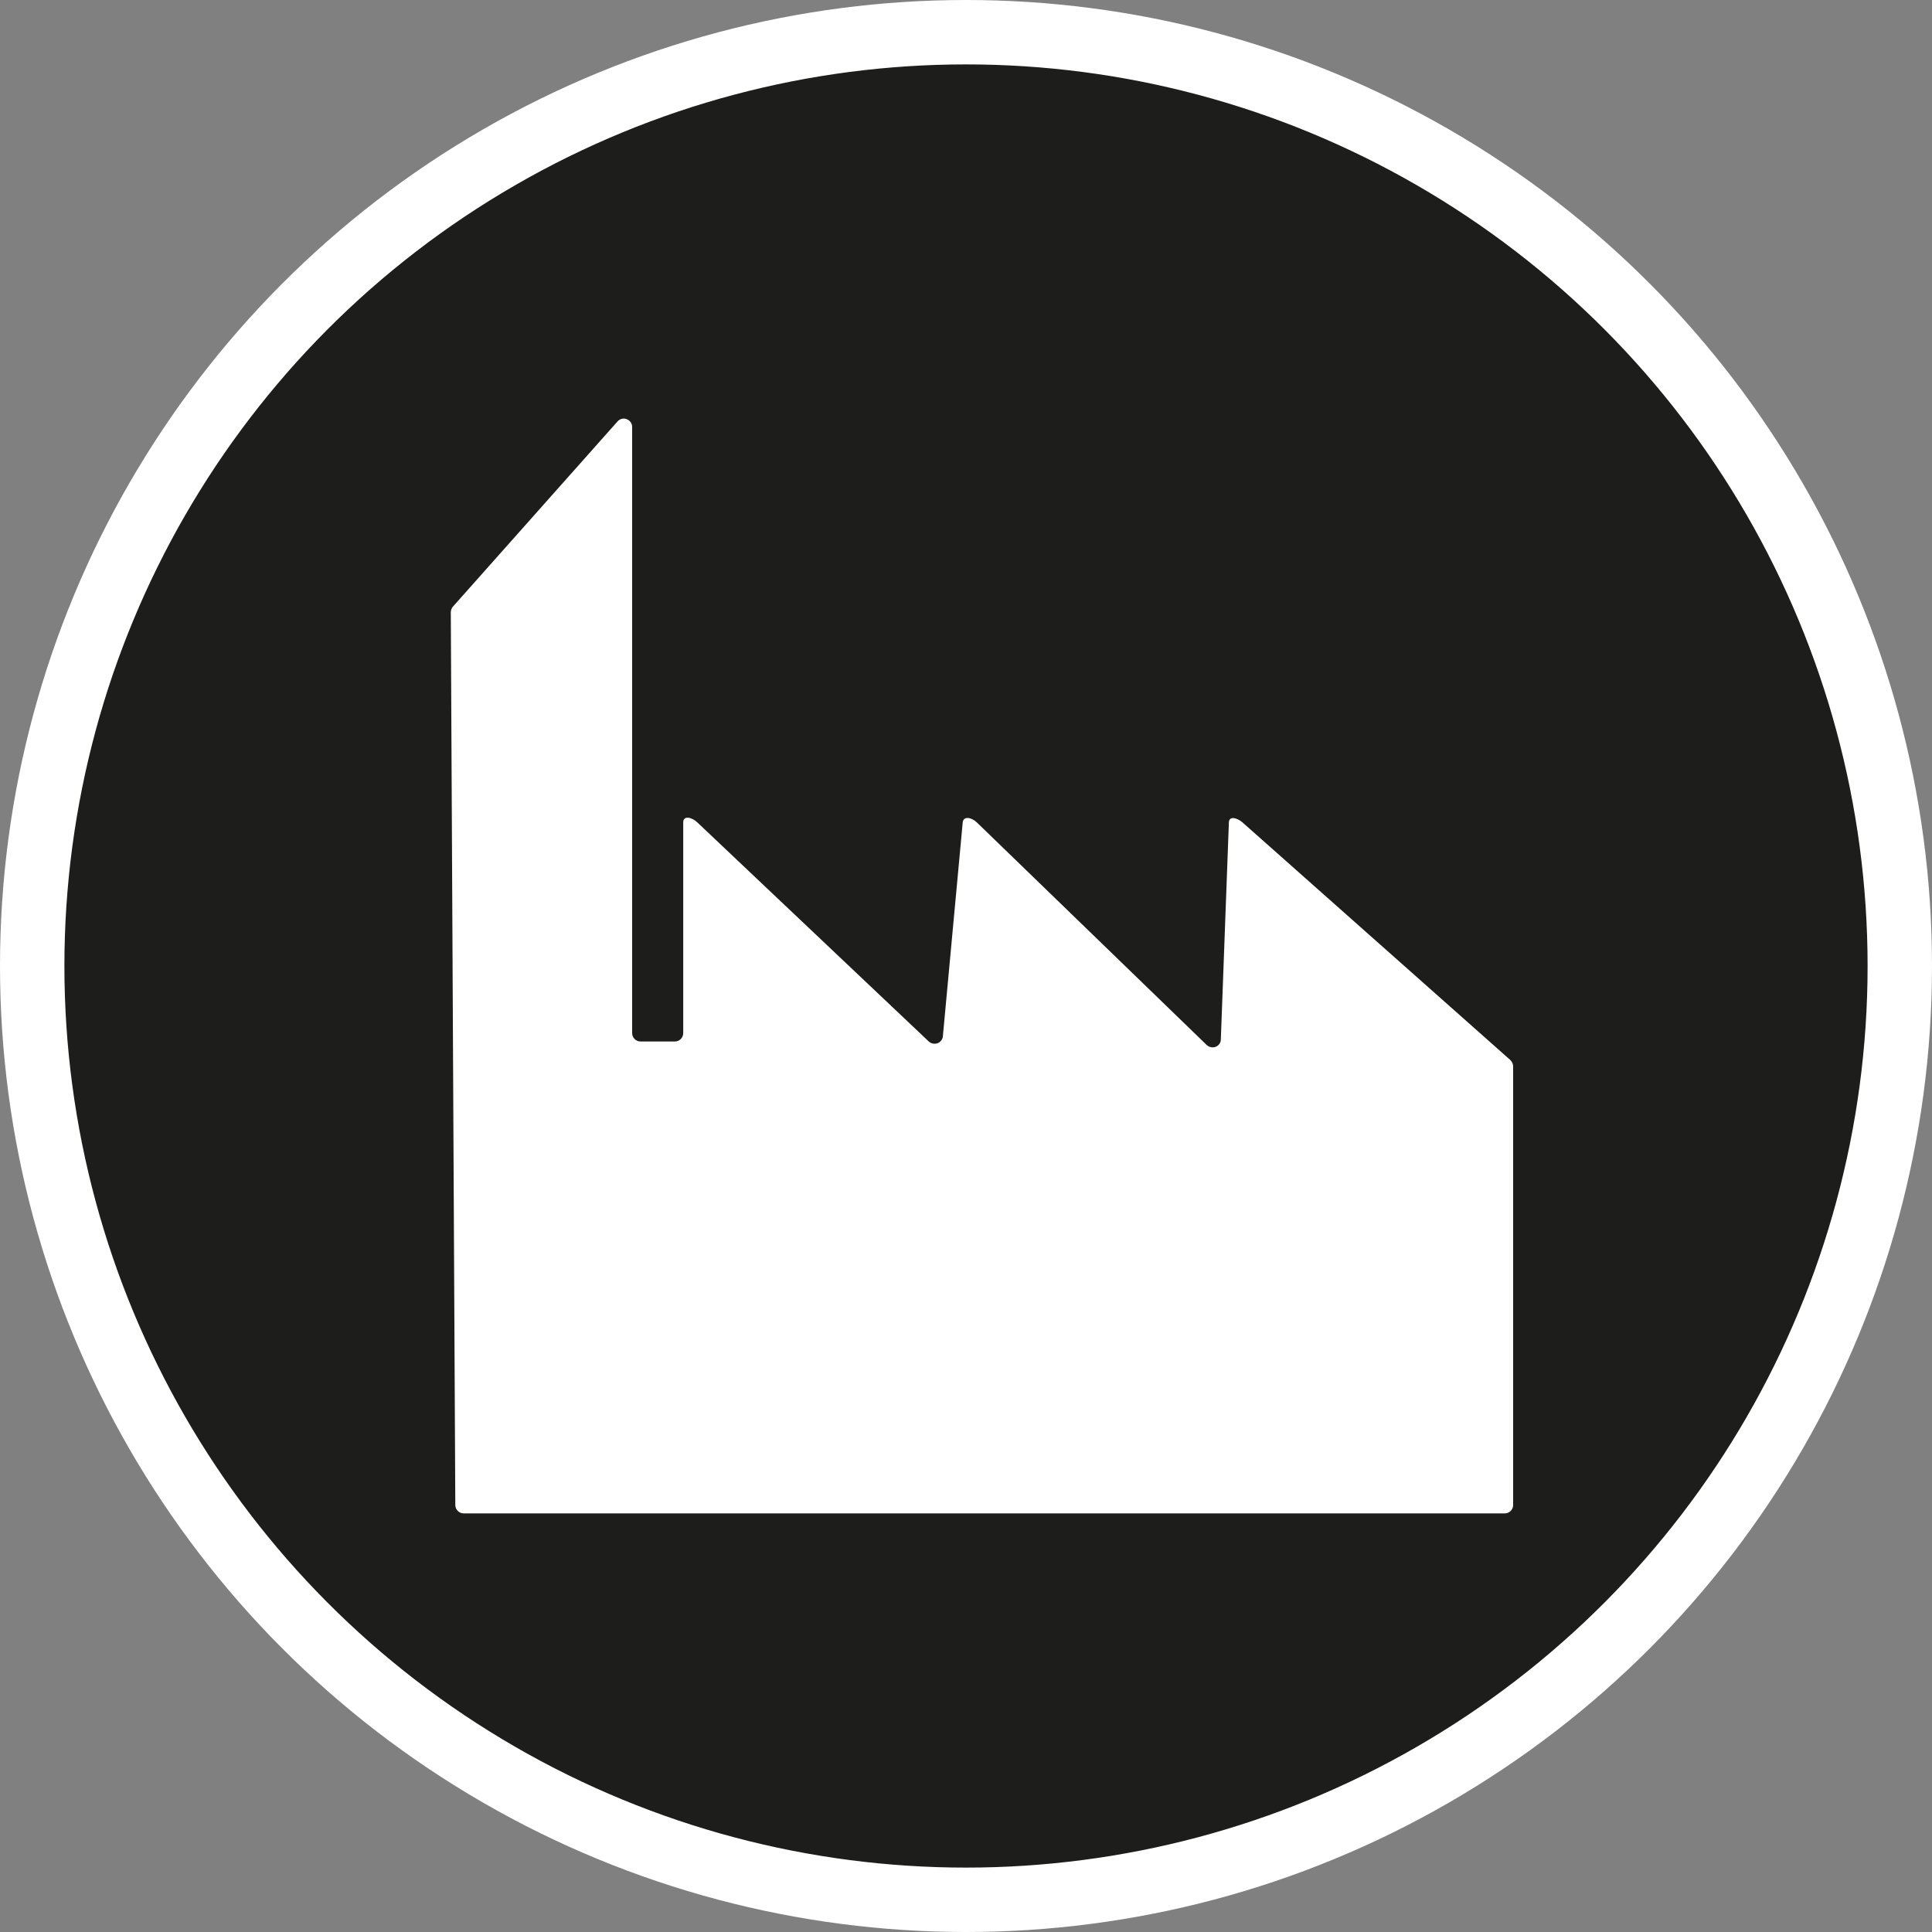 <?xml version="1.0" encoding="UTF-8" standalone="no"?>
<!-- Created with Inkscape (http://www.inkscape.org/) -->

<svg
   xmlns:dc="http://purl.org/dc/elements/1.1/"
   xmlns:cc="http://creativecommons.org/ns#"
   xmlns:rdf="http://www.w3.org/1999/02/22-rdf-syntax-ns#"
   xmlns:svg="http://www.w3.org/2000/svg"
   xmlns="http://www.w3.org/2000/svg"
   xmlns:xlink="http://www.w3.org/1999/xlink"
   xmlns:sodipodi="http://sodipodi.sourceforge.net/DTD/sodipodi-0.dtd"
   xmlns:inkscape="http://www.inkscape.org/namespaces/inkscape"
   width="30px"
   height="30px"
   version="1.1"
   id="svg8"
   inkscape:version="0.92.4 5da689c313, 2019-01-14"
   sodipodi:docname="container.svg">
  <rect width="100%" height="100%" fill="#808080" stroke="none"/>
  <defs
     id="defs2" />
  <sodipodi:namedview
     id="base"
     pagecolor="#ffffff"
     bordercolor="#666666"
     borderopacity="1.0"
     inkscape:pageopacity="0.0"
     inkscape:pageshadow="2"
     inkscape:zoom="13.049334"
     inkscape:cx="18.679046"
     inkscape:cy="12.165829"
     inkscape:document-units="px"
     inkscape:current-layer="layer1"
     showgrid="false"
     inkscape:snap-page="false"
     units="px"
     inkscape:window-width="1884"
     inkscape:window-height="1061"
     inkscape:window-x="0"
     inkscape:window-y="0"
     inkscape:window-maximized="1"
     fit-margin-top="0"
     fit-margin-left="0"
     fit-margin-right="0"
     fit-margin-bottom="0" />
    <circle
       style="color:#000000;clip-rule:nonzero;display:inline;overflow:visible;visibility:visible;opacity:1;isolation:auto;mix-blend-mode:normal;color-interpolation:sRGB;color-interpolation-filters:linearRGB;solid-color:#000000;solid-opacity:1;vector-effect:none;fill:#1d1d1b;fill-opacity:1;fill-rule:evenodd;stroke:#ffffff;stroke-width:1;stroke-linecap:butt;stroke-linejoin:miter;stroke-miterlimit:4;stroke-dasharray:none;stroke-dashoffset:0;stroke-opacity:1;marker:none;color-rendering:auto;image-rendering:auto;shape-rendering:auto;text-rendering:auto;enable-background:accumulate"
       id="path815"
       cx="15"
       cy="15"
       r="14.5" />
<g transform="translate(7.0,6.5)"><path fill-rule="nonzero" fill="#FFFFFF" fill-opacity="1" d="M 12.082 6.27 L 11.957 9.641 C 11.957 9.691 11.926 9.734 11.879 9.754 C 11.832 9.773 11.777 9.762 11.738 9.727 L 8.168 6.27 C 8.09 6.195 7.961 6.164 7.949 6.27 L 7.641 9.59 C 7.637 9.641 7.605 9.68 7.559 9.699 C 7.512 9.715 7.461 9.707 7.422 9.672 L 3.828 6.27 C 3.746 6.191 3.609 6.156 3.609 6.27 L 3.609 9.543 C 3.609 9.613 3.551 9.672 3.48 9.672 L 2.945 9.672 C 2.875 9.672 2.816 9.613 2.816 9.543 L 2.816 0.129 C 2.816 0.074 2.781 0.027 2.73 0.008 C 2.68 -0.012 2.625 0.004 2.59 0.043 L 0.031 2.922 C 0.012 2.945 0 2.977 0 3.008 L 0.07 16.871 C 0.07 16.941 0.129 17 0.199 17 L 16.367 17 C 16.438 17 16.496 16.941 16.496 16.871 L 16.496 10.059 C 16.496 10.02 16.477 9.984 16.449 9.957 L 12.293 6.27 C 12.211 6.199 12.086 6.164 12.082 6.27 Z M 12.082 6.27 "/>
</g>
</svg>
